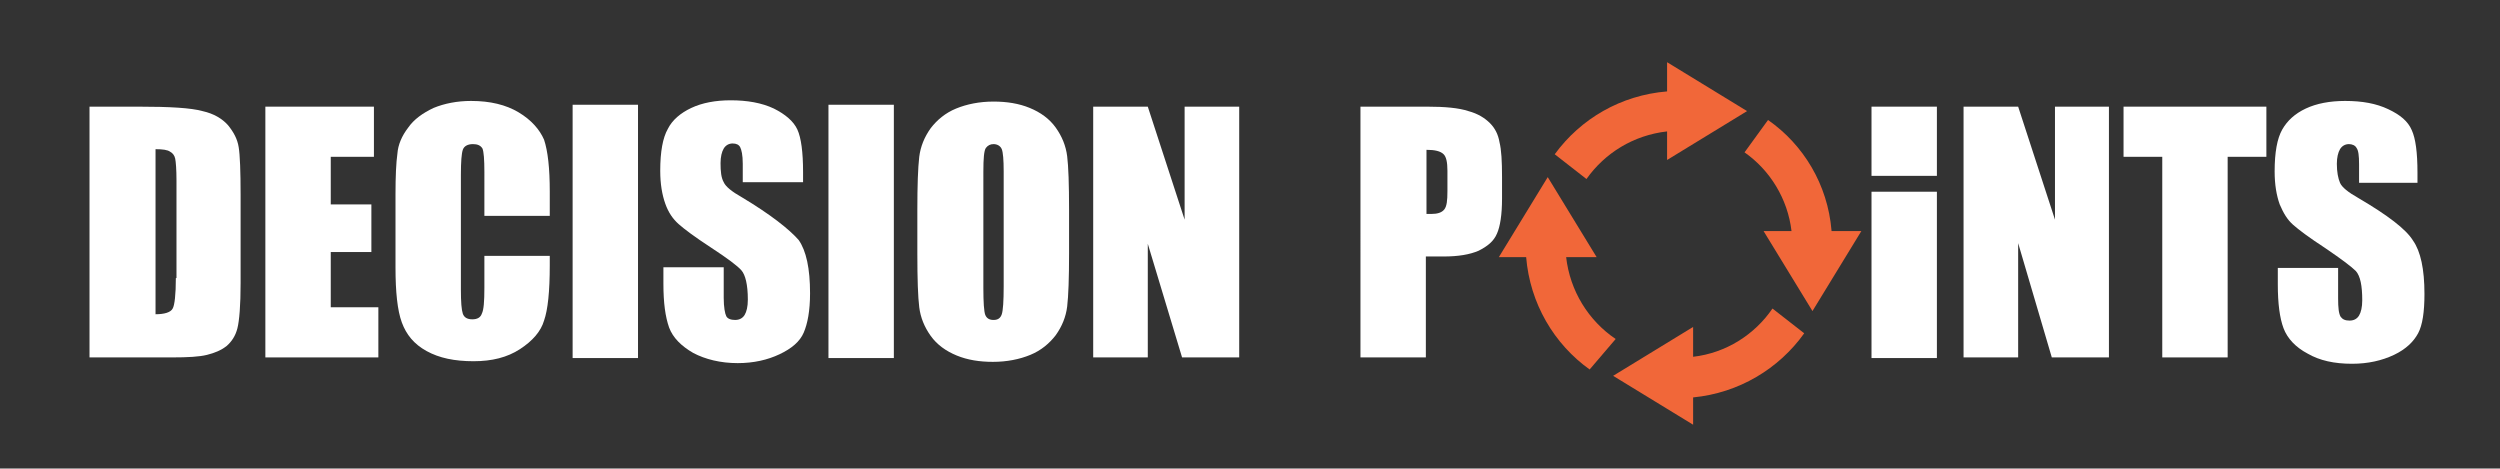 <?xml version="1.0" encoding="utf-8"?>
<!-- Generator: Adobe Illustrator 20.0.0, SVG Export Plug-In . SVG Version: 6.00 Build 0)  -->
<svg version="1.1" id="Layer_1" xmlns="http://www.w3.org/2000/svg" xmlns:xlink="http://www.w3.org/1999/xlink" x="0px" y="0px"
	 viewBox="0 0 393.8 73.8" style="enable-background:new 0 0 393.8 73.8;" xml:space="preserve">
<rect x="0" y="0" width="393.8" height="73.8" fill="#333333" stroke="none"/>
<style type="text/css">
	.st0{fill:#FFFFFF;}
	.st1{fill:#F16739;}
</style>
<g>
	<path class="st0" d="M214.4,16.8h10.4c2.8,0,5,0.2,6.5,0.7c1.5,0.4,2.6,1.1,3.4,1.9c0.8,0.8,1.3,1.8,1.5,3c0.3,1.2,0.4,3,0.4,5.5
		v3.4c0,2.5-0.3,4.4-0.8,5.5c-0.5,1.2-1.5,2-2.9,2.7c-1.4,0.6-3.2,0.9-5.5,0.9h-2.8v15.9h-10.3V16.8z M224.7,23.6v10.1
		c0.3,0,0.5,0,0.8,0c0.9,0,1.6-0.2,2-0.7c0.4-0.5,0.5-1.4,0.5-2.9v-3.2c0-1.4-0.2-2.2-0.6-2.6C226.9,23.8,226,23.6,224.7,23.6z"/>
	<path class="st0" d="M332.2,16.8v39.5h-9l-5.3-18v18h-8.6V16.8h8.6l5.8,17.8V16.8H332.2z"/>
	<path class="st0" d="M357,16.8v7.9h-6.1v31.6h-10.3V24.7h-6.1v-7.9H357z"/>
	<path class="st0" d="M381.1,28.8h-9.5v-2.9c0-1.4-0.1-2.2-0.4-2.6c-0.2-0.4-0.7-0.6-1.2-0.6c-0.6,0-1.1,0.3-1.4,0.8
		c-0.3,0.5-0.5,1.3-0.5,2.3c0,1.3,0.2,2.3,0.5,3c0.3,0.7,1.3,1.5,2.9,2.4c4.6,2.7,7.5,4.9,8.6,6.7c1.2,1.7,1.8,4.5,1.8,8.4
		c0,2.8-0.3,4.9-1,6.2c-0.7,1.3-1.9,2.5-3.8,3.4c-1.9,0.9-4.1,1.4-6.6,1.4c-2.8,0-5.1-0.5-7-1.6c-1.9-1-3.2-2.4-3.8-4
		c-0.6-1.6-0.9-3.9-0.9-6.9v-2.6h9.5V47c0,1.5,0.1,2.4,0.4,2.9c0.3,0.4,0.7,0.6,1.4,0.6s1.2-0.3,1.5-0.8c0.3-0.5,0.5-1.3,0.5-2.4
		c0-2.3-0.3-3.8-1-4.6c-0.7-0.7-2.3-1.9-4.8-3.6c-2.6-1.7-4.2-2.9-5.1-3.7s-1.5-1.8-2.1-3.2c-0.5-1.4-0.8-3.1-0.8-5.2
		c0-3,0.4-5.2,1.2-6.6c0.8-1.4,2-2.5,3.7-3.3c1.7-0.8,3.8-1.2,6.2-1.2c2.7,0,4.9,0.4,6.8,1.3c1.9,0.9,3.1,1.9,3.7,3.3
		c0.6,1.3,0.9,3.5,0.9,6.7V28.8z"/>
	<path class="st1" d="M246.7,40.5h4.8l-7.7-12.6l-7.7,12.6h4.3c0.6,7.3,4.4,13.7,10,17.7l4.1-4.8C250.2,50.5,247.3,45.8,246.7,40.5z
		"/>
	<path class="st1" d="M262.6,20.7v4.5l12.6-7.7l-12.6-7.7v4.6c-7.3,0.6-13.6,4.3-17.7,9.9l5,3.9C252.8,24.1,257.3,21.3,262.6,20.7z"
		/>
	<path class="st1" d="M266.7,56.2v-4.7l-12.6,7.7l12.6,7.7v-4.3c7.2-0.7,13.5-4.5,17.5-10.1l-5-3.9
		C276.4,52.7,271.9,55.6,266.7,56.2z"/>
	<path class="st1" d="M288.5,36.3c-0.6-7.2-4.4-13.5-10-17.4l-3.7,5.1c4,2.8,6.8,7.3,7.4,12.4h-4.4l7.7,12.6l7.7-12.6H288.5z"/>
	<g>
		<path class="st0" d="M35.9,19.7c-0.9-1-2.2-1.8-4-2.2c-1.8-0.5-5.1-0.7-10.1-0.7h-7.7v39.5h13c2.5,0,4.3-0.1,5.5-0.4
			c1.2-0.3,2.2-0.7,3.1-1.4c0.8-0.7,1.4-1.6,1.7-2.8c0.3-1.2,0.5-3.6,0.5-7.1V30.7c0-3.7-0.1-6.3-0.3-7.5
			C37.4,21.9,36.8,20.8,35.9,19.7z M27.7,43.8c0,2.6-0.2,4.3-0.5,4.8c-0.3,0.6-1.3,0.9-2.7,0.9v-26c1.1,0,1.9,0.1,2.3,0.4
			c0.4,0.2,0.7,0.6,0.8,1.1c0.1,0.5,0.2,1.7,0.2,3.4V43.8z"/>
		<polygon class="st0" points="52.1,39.7 58.5,39.7 58.5,32.2 52.1,32.2 52.1,24.7 58.9,24.7 58.9,16.8 41.8,16.8 41.8,56.3 
			59.6,56.3 59.6,48.4 52.1,48.4 		"/>
		<path class="st0" d="M81.7,17.7c-2-1.2-4.5-1.8-7.5-1.8c-2.2,0-4.2,0.4-5.9,1.1c-1.7,0.8-3.1,1.8-4,3.1c-1,1.3-1.6,2.7-1.7,4.1
			c-0.2,1.4-0.3,3.6-0.3,6.4v11.5c0,3.9,0.3,6.8,1,8.7s1.9,3.4,3.9,4.5c2,1.1,4.4,1.6,7.4,1.6c2.9,0,5.3-0.6,7.3-1.9
			c2-1.3,3.3-2.8,3.8-4.5c0.6-1.7,0.9-4.6,0.9-8.7v-1.5H76.3v5c0,2.2-0.1,3.5-0.4,4.1c-0.2,0.6-0.7,0.9-1.5,0.9
			c-0.8,0-1.3-0.3-1.5-0.9c-0.2-0.6-0.3-1.8-0.3-3.8V27.5c0-2,0.1-3.3,0.3-3.9c0.2-0.6,0.8-0.9,1.6-0.9c0.7,0,1.2,0.2,1.5,0.7
			c0.2,0.5,0.3,1.7,0.3,3.7V34h10.3v-3.8c0-3.7-0.3-6.4-0.9-8.2C85,20.4,83.7,18.9,81.7,17.7z"/>
		<rect x="90.2" y="16.5" class="st0" width="10.3" height="39.9"/>
		<path class="st0" d="M116.9,31.1c-1.6-0.9-2.6-1.7-2.9-2.4c-0.4-0.7-0.5-1.7-0.5-3c0-1,0.2-1.8,0.5-2.3c0.3-0.5,0.8-0.8,1.4-0.8
			c0.6,0,1,0.2,1.2,0.6c0.2,0.4,0.4,1.2,0.4,2.6v2.9h9.5v-1.6c0-3.1-0.3-5.4-0.9-6.7c-0.6-1.3-1.9-2.4-3.7-3.3
			c-1.9-0.9-4.2-1.3-6.8-1.3c-2.4,0-4.5,0.4-6.2,1.2c-1.7,0.8-3,1.9-3.7,3.3c-0.8,1.4-1.2,3.6-1.2,6.6c0,2.1,0.3,3.8,0.8,5.2
			c0.5,1.4,1.2,2.4,2.1,3.2s2.5,2,5.1,3.7c2.6,1.7,4.2,2.9,4.8,3.6c0.6,0.7,1,2.2,1,4.6c0,1.1-0.2,1.9-0.5,2.4
			c-0.3,0.5-0.8,0.8-1.5,0.8s-1.2-0.2-1.4-0.6s-0.4-1.4-0.4-2.9v-4.8h-9.5v2.6c0,3,0.3,5.2,0.9,6.9c0.6,1.6,1.9,2.9,3.8,4
			c1.9,1,4.3,1.6,7,1.6c2.5,0,4.7-0.5,6.6-1.4c1.9-0.9,3.2-2,3.8-3.4s1-3.4,1-6.2c0-3.9-0.6-6.7-1.8-8.4
			C124.3,36.1,121.4,33.8,116.9,31.1z"/>
		<rect x="130.5" y="16.5" class="st0" width="10.3" height="39.9"/>
		<path class="st0" d="M166.3,20.1c-1-1.4-2.4-2.4-4.1-3.1c-1.7-0.7-3.6-1-5.7-1c-2.2,0-4.2,0.4-5.9,1.1c-1.7,0.7-3,1.8-4,3.1
			c-1,1.4-1.6,2.9-1.8,4.5c-0.2,1.7-0.3,4.5-0.3,8.4v6.8c0,4.1,0.1,6.9,0.3,8.5s0.8,3.1,1.8,4.5s2.4,2.4,4.1,3.1s3.6,1,5.7,1
			c2.2,0,4.2-0.4,5.9-1.1c1.7-0.7,3-1.8,4-3.1c1-1.4,1.6-2.9,1.8-4.5c0.2-1.7,0.3-4.5,0.3-8.4v-6.8c0-4.1-0.1-6.9-0.3-8.5
			C167.9,23,167.3,21.5,166.3,20.1z M158.1,45.1c0,2.3-0.1,3.8-0.3,4.4s-0.6,0.9-1.3,0.9c-0.7,0-1.1-0.3-1.3-0.8
			c-0.2-0.5-0.3-2-0.3-4.2V27c0-2,0.1-3.3,0.4-3.7c0.3-0.4,0.7-0.6,1.2-0.6c0.6,0,1.1,0.3,1.3,0.8c0.2,0.5,0.3,1.7,0.3,3.5V45.1z"/>
		<polygon class="st0" points="186.6,16.8 186.6,34.6 180.8,16.8 172.2,16.8 172.2,56.3 180.8,56.3 180.8,38.4 186.2,56.3 
			195.2,56.3 195.2,16.8 		"/>
	</g>
	<rect x="294.8" y="30.2" class="st0" width="10.3" height="26.2"/>
	<rect x="294.8" y="16.8" class="st0" width="10.3" height="10.9"/>
</g>
</svg>
